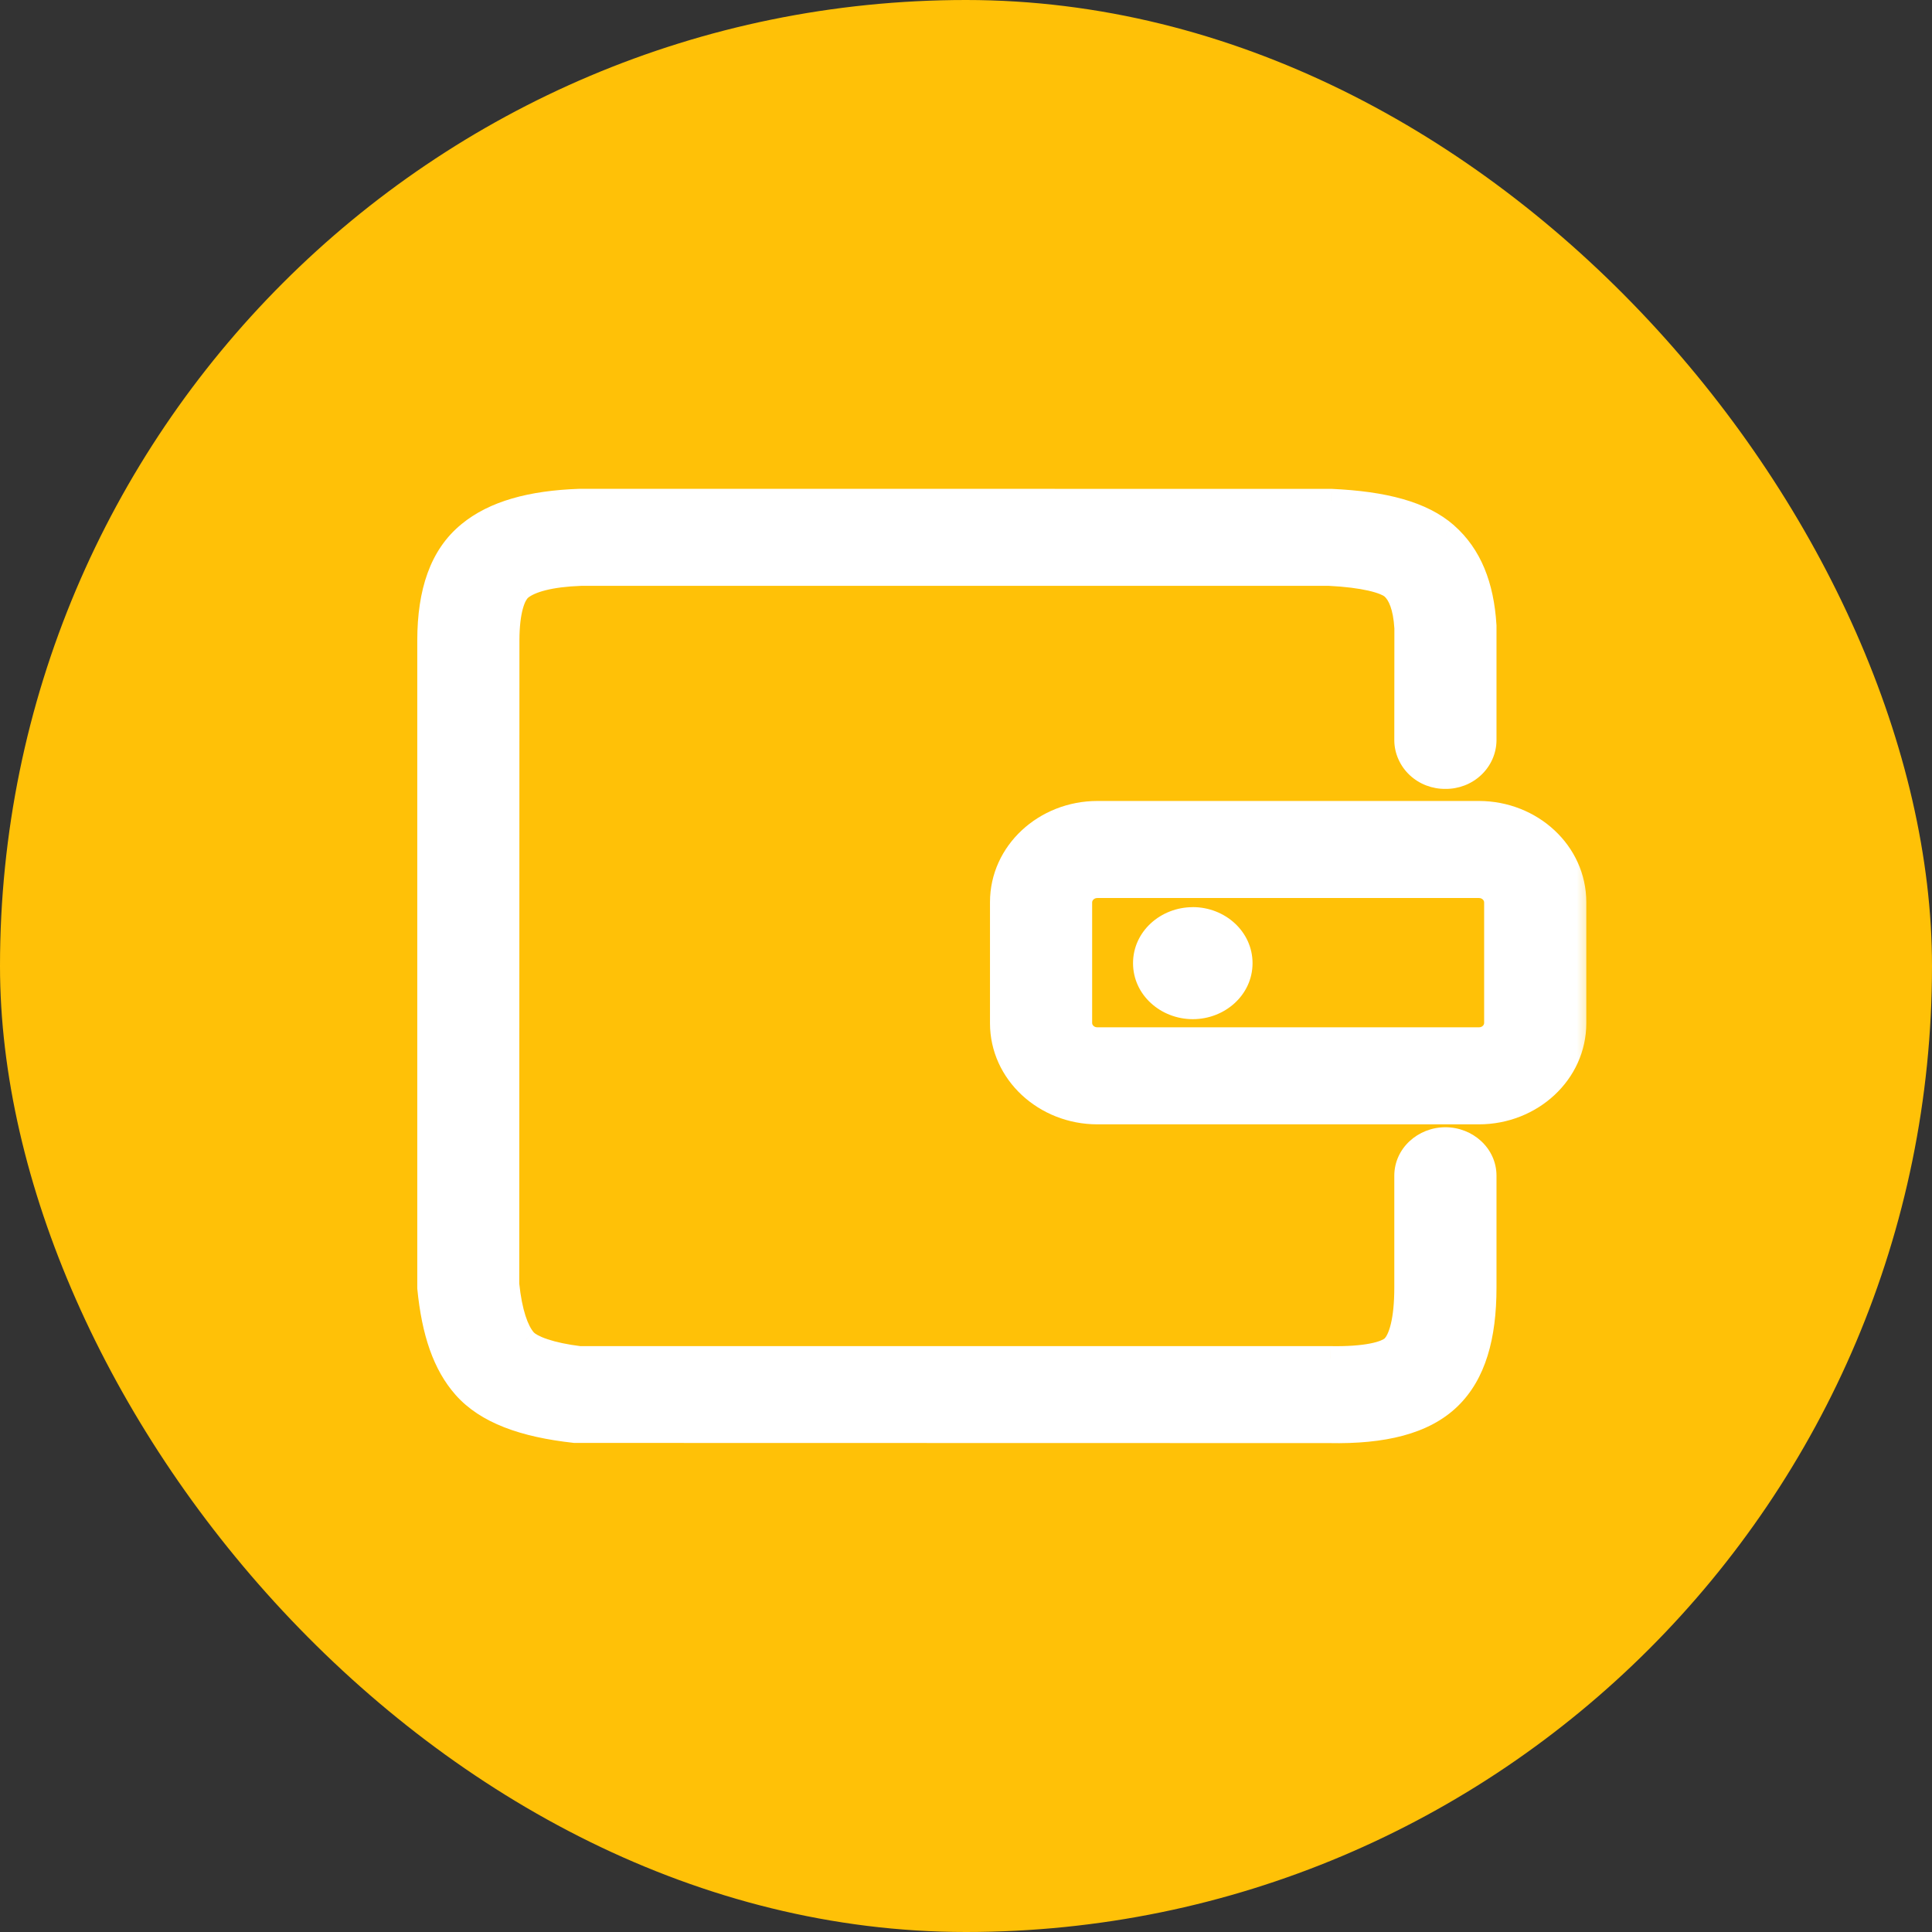 <svg width="48" height="48" viewBox="0 0 48 48" fill="none" xmlns="http://www.w3.org/2000/svg">
<rect x="0" y="0" width="48" height="48" fill="#333333" stroke="none"/>
<rect width="48" height="48" rx="24" fill="#FFC107"/>
<mask id="path-2-outside-1_1_2428" maskUnits="userSpaceOnUse" x="9.667" y="11.444" width="30" height="25" fill="black">
<rect fill="white" x="9.667" y="11.444" width="30" height="25"/>
<path d="M27.264 22.011C27.151 22.011 27.043 22.052 26.962 22.128C26.882 22.203 26.836 22.306 26.834 22.414V25.421C26.836 25.529 26.882 25.632 26.963 25.707C27.044 25.783 27.152 25.824 27.265 25.823H36.742C36.855 25.824 36.963 25.783 37.044 25.707C37.125 25.632 37.171 25.529 37.173 25.421V22.414C37.171 22.306 37.125 22.203 37.044 22.127C36.963 22.052 36.855 22.01 36.742 22.011H27.264ZM33.075 12.446C34.386 12.505 35.329 12.753 35.927 13.278C36.517 13.797 36.82 14.549 36.88 15.544V18.395C36.877 18.638 36.773 18.869 36.591 19.039C36.41 19.209 36.165 19.303 35.911 19.3C35.785 19.302 35.66 19.279 35.543 19.235C35.426 19.19 35.32 19.124 35.23 19.04C35.14 18.956 35.068 18.855 35.018 18.745C34.969 18.634 34.943 18.515 34.941 18.395L34.943 15.596C34.911 15.079 34.782 14.758 34.597 14.595C34.418 14.437 33.872 14.296 33.028 14.255H14.431C13.668 14.282 13.171 14.421 12.931 14.618C12.746 14.769 12.607 15.185 12.605 15.904L12.601 31.906C12.672 32.605 12.833 33.071 13.039 33.303C13.195 33.48 13.68 33.657 14.394 33.744H33.048C33.921 33.76 34.436 33.635 34.61 33.468C34.802 33.282 34.941 32.792 34.941 31.991V29.211C34.941 28.712 35.375 28.306 35.911 28.306C36.446 28.306 36.88 28.712 36.88 29.211V31.991C36.88 33.215 36.618 34.13 36.005 34.724C35.373 35.336 34.369 35.581 33.028 35.553L14.279 35.549C13.003 35.408 12.089 35.074 11.544 34.458C11.051 33.9 10.776 33.105 10.667 31.993V15.903C10.669 14.712 10.968 13.816 11.654 13.256C12.282 12.739 13.19 12.488 14.394 12.444L33.075 12.446ZM36.742 20.2C38.05 20.2 39.111 21.192 39.111 22.414V25.421C39.111 26.643 38.05 27.634 36.742 27.634H27.265C25.957 27.634 24.896 26.642 24.896 25.421V22.414C24.896 21.192 25.957 20.2 27.265 20.2H36.742ZM29.635 22.838C28.981 22.838 28.45 23.327 28.45 23.93C28.45 24.532 28.981 25.021 29.635 25.021C30.289 25.021 30.82 24.532 30.82 23.93C30.82 23.327 30.289 22.837 29.635 22.837"/>
</mask>
<path d="M27.264 22.011C27.151 22.011 27.043 22.052 26.962 22.128C26.882 22.203 26.836 22.306 26.834 22.414V25.421C26.836 25.529 26.882 25.632 26.963 25.707C27.044 25.783 27.152 25.824 27.265 25.823H36.742C36.855 25.824 36.963 25.783 37.044 25.707C37.125 25.632 37.171 25.529 37.173 25.421V22.414C37.171 22.306 37.125 22.203 37.044 22.127C36.963 22.052 36.855 22.01 36.742 22.011H27.264ZM33.075 12.446C34.386 12.505 35.329 12.753 35.927 13.278C36.517 13.797 36.82 14.549 36.88 15.544V18.395C36.877 18.638 36.773 18.869 36.591 19.039C36.41 19.209 36.165 19.303 35.911 19.3C35.785 19.302 35.66 19.279 35.543 19.235C35.426 19.19 35.32 19.124 35.23 19.04C35.14 18.956 35.068 18.855 35.018 18.745C34.969 18.634 34.943 18.515 34.941 18.395L34.943 15.596C34.911 15.079 34.782 14.758 34.597 14.595C34.418 14.437 33.872 14.296 33.028 14.255H14.431C13.668 14.282 13.171 14.421 12.931 14.618C12.746 14.769 12.607 15.185 12.605 15.904L12.601 31.906C12.672 32.605 12.833 33.071 13.039 33.303C13.195 33.48 13.68 33.657 14.394 33.744H33.048C33.921 33.76 34.436 33.635 34.61 33.468C34.802 33.282 34.941 32.792 34.941 31.991V29.211C34.941 28.712 35.375 28.306 35.911 28.306C36.446 28.306 36.88 28.712 36.88 29.211V31.991C36.88 33.215 36.618 34.13 36.005 34.724C35.373 35.336 34.369 35.581 33.028 35.553L14.279 35.549C13.003 35.408 12.089 35.074 11.544 34.458C11.051 33.9 10.776 33.105 10.667 31.993V15.903C10.669 14.712 10.968 13.816 11.654 13.256C12.282 12.739 13.19 12.488 14.394 12.444L33.075 12.446ZM36.742 20.2C38.05 20.2 39.111 21.192 39.111 22.414V25.421C39.111 26.643 38.05 27.634 36.742 27.634H27.265C25.957 27.634 24.896 26.642 24.896 25.421V22.414C24.896 21.192 25.957 20.2 27.265 20.2H36.742ZM29.635 22.838C28.981 22.838 28.45 23.327 28.45 23.93C28.45 24.532 28.981 25.021 29.635 25.021C30.289 25.021 30.82 24.532 30.82 23.93C30.82 23.327 30.289 22.837 29.635 22.837" fill="white"/>
<path d="M27.264 22.011L27.262 22.311H27.264V22.011ZM26.834 22.414L26.535 22.41V22.414H26.834ZM26.834 25.421H26.534L26.535 25.425L26.834 25.421ZM27.265 25.823V25.523L27.262 25.523L27.265 25.823ZM36.742 25.823L36.745 25.523H36.742V25.823ZM37.173 25.421L37.473 25.425V25.421H37.173ZM37.173 22.414H37.473L37.473 22.41L37.173 22.414ZM36.742 22.011V22.311L36.745 22.311L36.742 22.011ZM33.075 12.446L33.089 12.146L33.075 12.146L33.075 12.446ZM35.927 13.278L36.125 13.053L36.125 13.052L35.927 13.278ZM36.88 15.544H37.18V15.535L37.179 15.526L36.88 15.544ZM36.88 18.395L37.18 18.399V18.395H36.88ZM35.911 19.3L35.914 19L35.908 19L35.911 19.3ZM34.941 18.395L34.641 18.395L34.641 18.399L34.941 18.395ZM34.943 15.596L35.243 15.596L35.243 15.587L35.242 15.578L34.943 15.596ZM34.597 14.595L34.795 14.37L34.795 14.37L34.597 14.595ZM33.028 14.255L33.043 13.956L33.035 13.955H33.028V14.255ZM14.431 14.255V13.955L14.421 13.955L14.431 14.255ZM12.931 14.618L13.12 14.851L13.121 14.85L12.931 14.618ZM12.605 15.904L12.305 15.904L12.305 15.904L12.605 15.904ZM12.601 31.906L12.301 31.906L12.301 31.921L12.302 31.936L12.601 31.906ZM13.039 33.303L13.264 33.105L13.263 33.104L13.039 33.303ZM14.394 33.744L14.358 34.042L14.376 34.044H14.394V33.744ZM33.048 33.744L33.054 33.444H33.048V33.744ZM34.61 33.468L34.818 33.684L34.819 33.683L34.61 33.468ZM36.005 34.724L36.214 34.94L36.214 34.94L36.005 34.724ZM33.028 35.553L33.034 35.253L33.028 35.253L33.028 35.553ZM14.279 35.549L14.246 35.847L14.262 35.849L14.279 35.849L14.279 35.549ZM11.544 34.458L11.769 34.259L11.769 34.259L11.544 34.458ZM10.667 31.993H10.367V32.008L10.368 32.022L10.667 31.993ZM10.667 15.903L10.367 15.902V15.903H10.667ZM11.654 13.256L11.844 13.488L11.844 13.488L11.654 13.256ZM14.394 12.444L14.394 12.144L14.383 12.145L14.394 12.444ZM27.266 21.711C27.078 21.71 26.895 21.78 26.757 21.909L27.168 22.347C27.191 22.325 27.224 22.311 27.262 22.311L27.266 21.711ZM26.757 21.909C26.619 22.038 26.537 22.218 26.535 22.41L27.134 22.418C27.135 22.394 27.145 22.368 27.168 22.347L26.757 21.909ZM26.535 22.414V25.421H27.134V22.414H26.535ZM26.535 25.425C26.537 25.617 26.619 25.797 26.758 25.927L27.168 25.488C27.145 25.467 27.135 25.441 27.134 25.417L26.535 25.425ZM26.758 25.927C26.897 26.056 27.08 26.125 27.268 26.123L27.262 25.523C27.225 25.524 27.191 25.51 27.168 25.488L26.758 25.927ZM27.265 26.123H36.742V25.523H27.265V26.123ZM36.739 26.123C36.927 26.125 37.111 26.056 37.249 25.927L36.839 25.488C36.816 25.51 36.782 25.524 36.745 25.523L36.739 26.123ZM37.249 25.927C37.388 25.797 37.47 25.617 37.473 25.425L36.873 25.417C36.872 25.441 36.862 25.467 36.839 25.488L37.249 25.927ZM37.473 25.421V22.414H36.873V25.421H37.473ZM37.473 22.41C37.47 22.218 37.388 22.038 37.249 21.908L36.839 22.347C36.862 22.368 36.872 22.394 36.873 22.418L37.473 22.41ZM37.249 21.908C37.111 21.779 36.927 21.709 36.739 21.711L36.745 22.311C36.782 22.311 36.816 22.325 36.839 22.347L37.249 21.908ZM36.742 21.711H27.264V22.311H36.742V21.711ZM33.062 12.745C34.356 12.805 35.211 13.049 35.729 13.503L36.125 13.052C35.448 12.457 34.417 12.207 33.089 12.146L33.062 12.745ZM35.729 13.503C36.241 13.954 36.524 14.619 36.58 15.562L37.179 15.526C37.116 14.479 36.793 13.641 36.125 13.053L35.729 13.503ZM36.58 15.544V18.395H37.18V15.544H36.58ZM36.58 18.391C36.578 18.55 36.51 18.705 36.386 18.82L36.796 19.258C37.036 19.034 37.176 18.725 37.18 18.399L36.58 18.391ZM36.386 18.82C36.263 18.936 36.093 19.002 35.914 19L35.908 19.6C36.237 19.604 36.557 19.482 36.796 19.258L36.386 18.82ZM35.908 19C35.819 19.001 35.732 18.986 35.651 18.955L35.436 19.515C35.589 19.573 35.751 19.602 35.914 19.6L35.908 19ZM35.651 18.955C35.569 18.924 35.496 18.878 35.435 18.82L35.025 19.259C35.144 19.37 35.284 19.457 35.436 19.515L35.651 18.955ZM35.435 18.82C35.373 18.763 35.325 18.696 35.292 18.622L34.745 18.867C34.811 19.015 34.906 19.148 35.025 19.259L35.435 18.82ZM35.292 18.622C35.259 18.549 35.242 18.47 35.241 18.391L34.641 18.399C34.643 18.56 34.678 18.72 34.745 18.867L35.292 18.622ZM35.241 18.395L35.243 15.596L34.643 15.595L34.641 18.395L35.241 18.395ZM35.242 15.578C35.209 15.035 35.071 14.613 34.795 14.37L34.398 14.82C34.493 14.903 34.613 15.124 34.643 15.614L35.242 15.578ZM34.795 14.37C34.645 14.238 34.399 14.15 34.128 14.089C33.842 14.024 33.477 13.976 33.043 13.956L33.014 14.555C33.423 14.575 33.752 14.619 33.995 14.674C34.253 14.733 34.37 14.795 34.399 14.82L34.795 14.37ZM33.028 13.955H14.431V14.555H33.028V13.955ZM14.421 13.955C14.024 13.97 13.687 14.013 13.412 14.082C13.14 14.15 12.908 14.249 12.741 14.386L13.121 14.85C13.194 14.791 13.331 14.721 13.558 14.664C13.781 14.608 14.075 14.568 14.442 14.555L14.421 13.955ZM12.741 14.386C12.579 14.518 12.475 14.73 12.41 14.969C12.343 15.215 12.306 15.527 12.305 15.904L12.905 15.905C12.906 15.562 12.94 15.307 12.989 15.127C13.04 14.94 13.098 14.869 13.12 14.851L12.741 14.386ZM12.305 15.904L12.301 31.906L12.901 31.906L12.905 15.904L12.305 15.904ZM12.302 31.936C12.375 32.648 12.543 33.196 12.815 33.502L13.263 33.104C13.123 32.946 12.969 32.561 12.899 31.875L12.302 31.936ZM12.814 33.502C12.947 33.653 13.172 33.761 13.412 33.842C13.666 33.927 13.986 33.996 14.358 34.042L14.431 33.446C14.088 33.404 13.809 33.342 13.603 33.273C13.383 33.199 13.287 33.131 13.264 33.105L12.814 33.502ZM14.394 34.044H33.048V33.444H14.394V34.044ZM33.043 34.044C33.493 34.052 33.862 34.025 34.148 33.969C34.42 33.917 34.666 33.831 34.818 33.684L34.402 33.252C34.38 33.272 34.282 33.333 34.035 33.38C33.802 33.425 33.477 33.452 33.054 33.444L33.043 34.044ZM34.819 33.683C34.975 33.532 35.075 33.297 35.139 33.03C35.205 32.755 35.241 32.407 35.241 31.991H34.641C34.641 32.376 34.608 32.674 34.556 32.89C34.502 33.115 34.436 33.218 34.401 33.253L34.819 33.683ZM35.241 31.991V29.211H34.641V31.991H35.241ZM35.241 29.211C35.241 28.897 35.521 28.606 35.911 28.606V28.006C35.229 28.006 34.641 28.528 34.641 29.211H35.241ZM35.911 28.606C36.299 28.606 36.58 28.896 36.58 29.211H37.18C37.18 28.528 36.592 28.006 35.911 28.006V28.606ZM36.58 29.211V31.991H37.18V29.211H36.58ZM36.58 31.991C36.58 33.182 36.324 33.997 35.796 34.509L36.214 34.94C36.912 34.263 37.18 33.248 37.18 31.991H36.58ZM35.796 34.509C35.252 35.036 34.35 35.28 33.034 35.254L33.022 35.853C34.389 35.881 35.495 35.636 36.214 34.94L35.796 34.509ZM33.028 35.253L14.279 35.249L14.279 35.849L33.028 35.853L33.028 35.253ZM14.312 35.251C13.059 35.112 12.238 34.79 11.769 34.259L11.319 34.656C11.939 35.357 12.948 35.704 14.246 35.847L14.312 35.251ZM11.769 34.259C11.335 33.769 11.072 33.046 10.965 31.963L10.368 32.022C10.48 33.164 10.766 34.032 11.32 34.657L11.769 34.259ZM10.967 31.993V15.903H10.367V31.993H10.967ZM10.967 15.904C10.969 14.756 11.257 13.967 11.844 13.488L11.464 13.024C10.679 13.665 10.37 14.668 10.367 15.902L10.967 15.904ZM11.844 13.488C12.399 13.031 13.229 12.787 14.405 12.744L14.383 12.145C13.15 12.189 12.165 12.447 11.463 13.024L11.844 13.488ZM14.394 12.744L33.075 12.746L33.075 12.146L14.394 12.144L14.394 12.744ZM36.742 20.5C37.904 20.5 38.811 21.376 38.811 22.414H39.411C39.411 21.007 38.196 19.9 36.742 19.9V20.5ZM38.811 22.414V25.421H39.411V22.414H38.811ZM38.811 25.421C38.811 26.459 37.904 27.334 36.742 27.334V27.934C38.196 27.934 39.411 26.828 39.411 25.421H38.811ZM36.742 27.334H27.265V27.934H36.742V27.334ZM27.265 27.334C26.103 27.334 25.196 26.457 25.196 25.421H24.596C24.596 26.826 25.811 27.934 27.265 27.934V27.334ZM25.196 25.421V22.414H24.596V25.421H25.196ZM25.196 22.414C25.196 21.376 26.103 20.5 27.265 20.5V19.9C25.811 19.9 24.596 21.007 24.596 22.414H25.196ZM27.265 20.5H36.742V19.9H27.265V20.5ZM29.635 22.538C28.838 22.538 28.15 23.139 28.15 23.93H28.75C28.75 23.515 29.123 23.138 29.635 23.138V22.538ZM28.15 23.93C28.15 24.72 28.838 25.321 29.635 25.321V24.721C29.123 24.721 28.75 24.344 28.75 23.93H28.15ZM29.635 25.321C30.431 25.321 31.119 24.72 31.119 23.93H30.52C30.52 24.344 30.147 24.721 29.635 24.721V25.321ZM31.119 23.93C31.119 23.14 30.432 22.537 29.635 22.537V23.137C30.146 23.137 30.52 23.515 30.52 23.93H31.119Z" fill="white" mask="url(#path-2-outside-1_1_2428)"/>
</svg>
